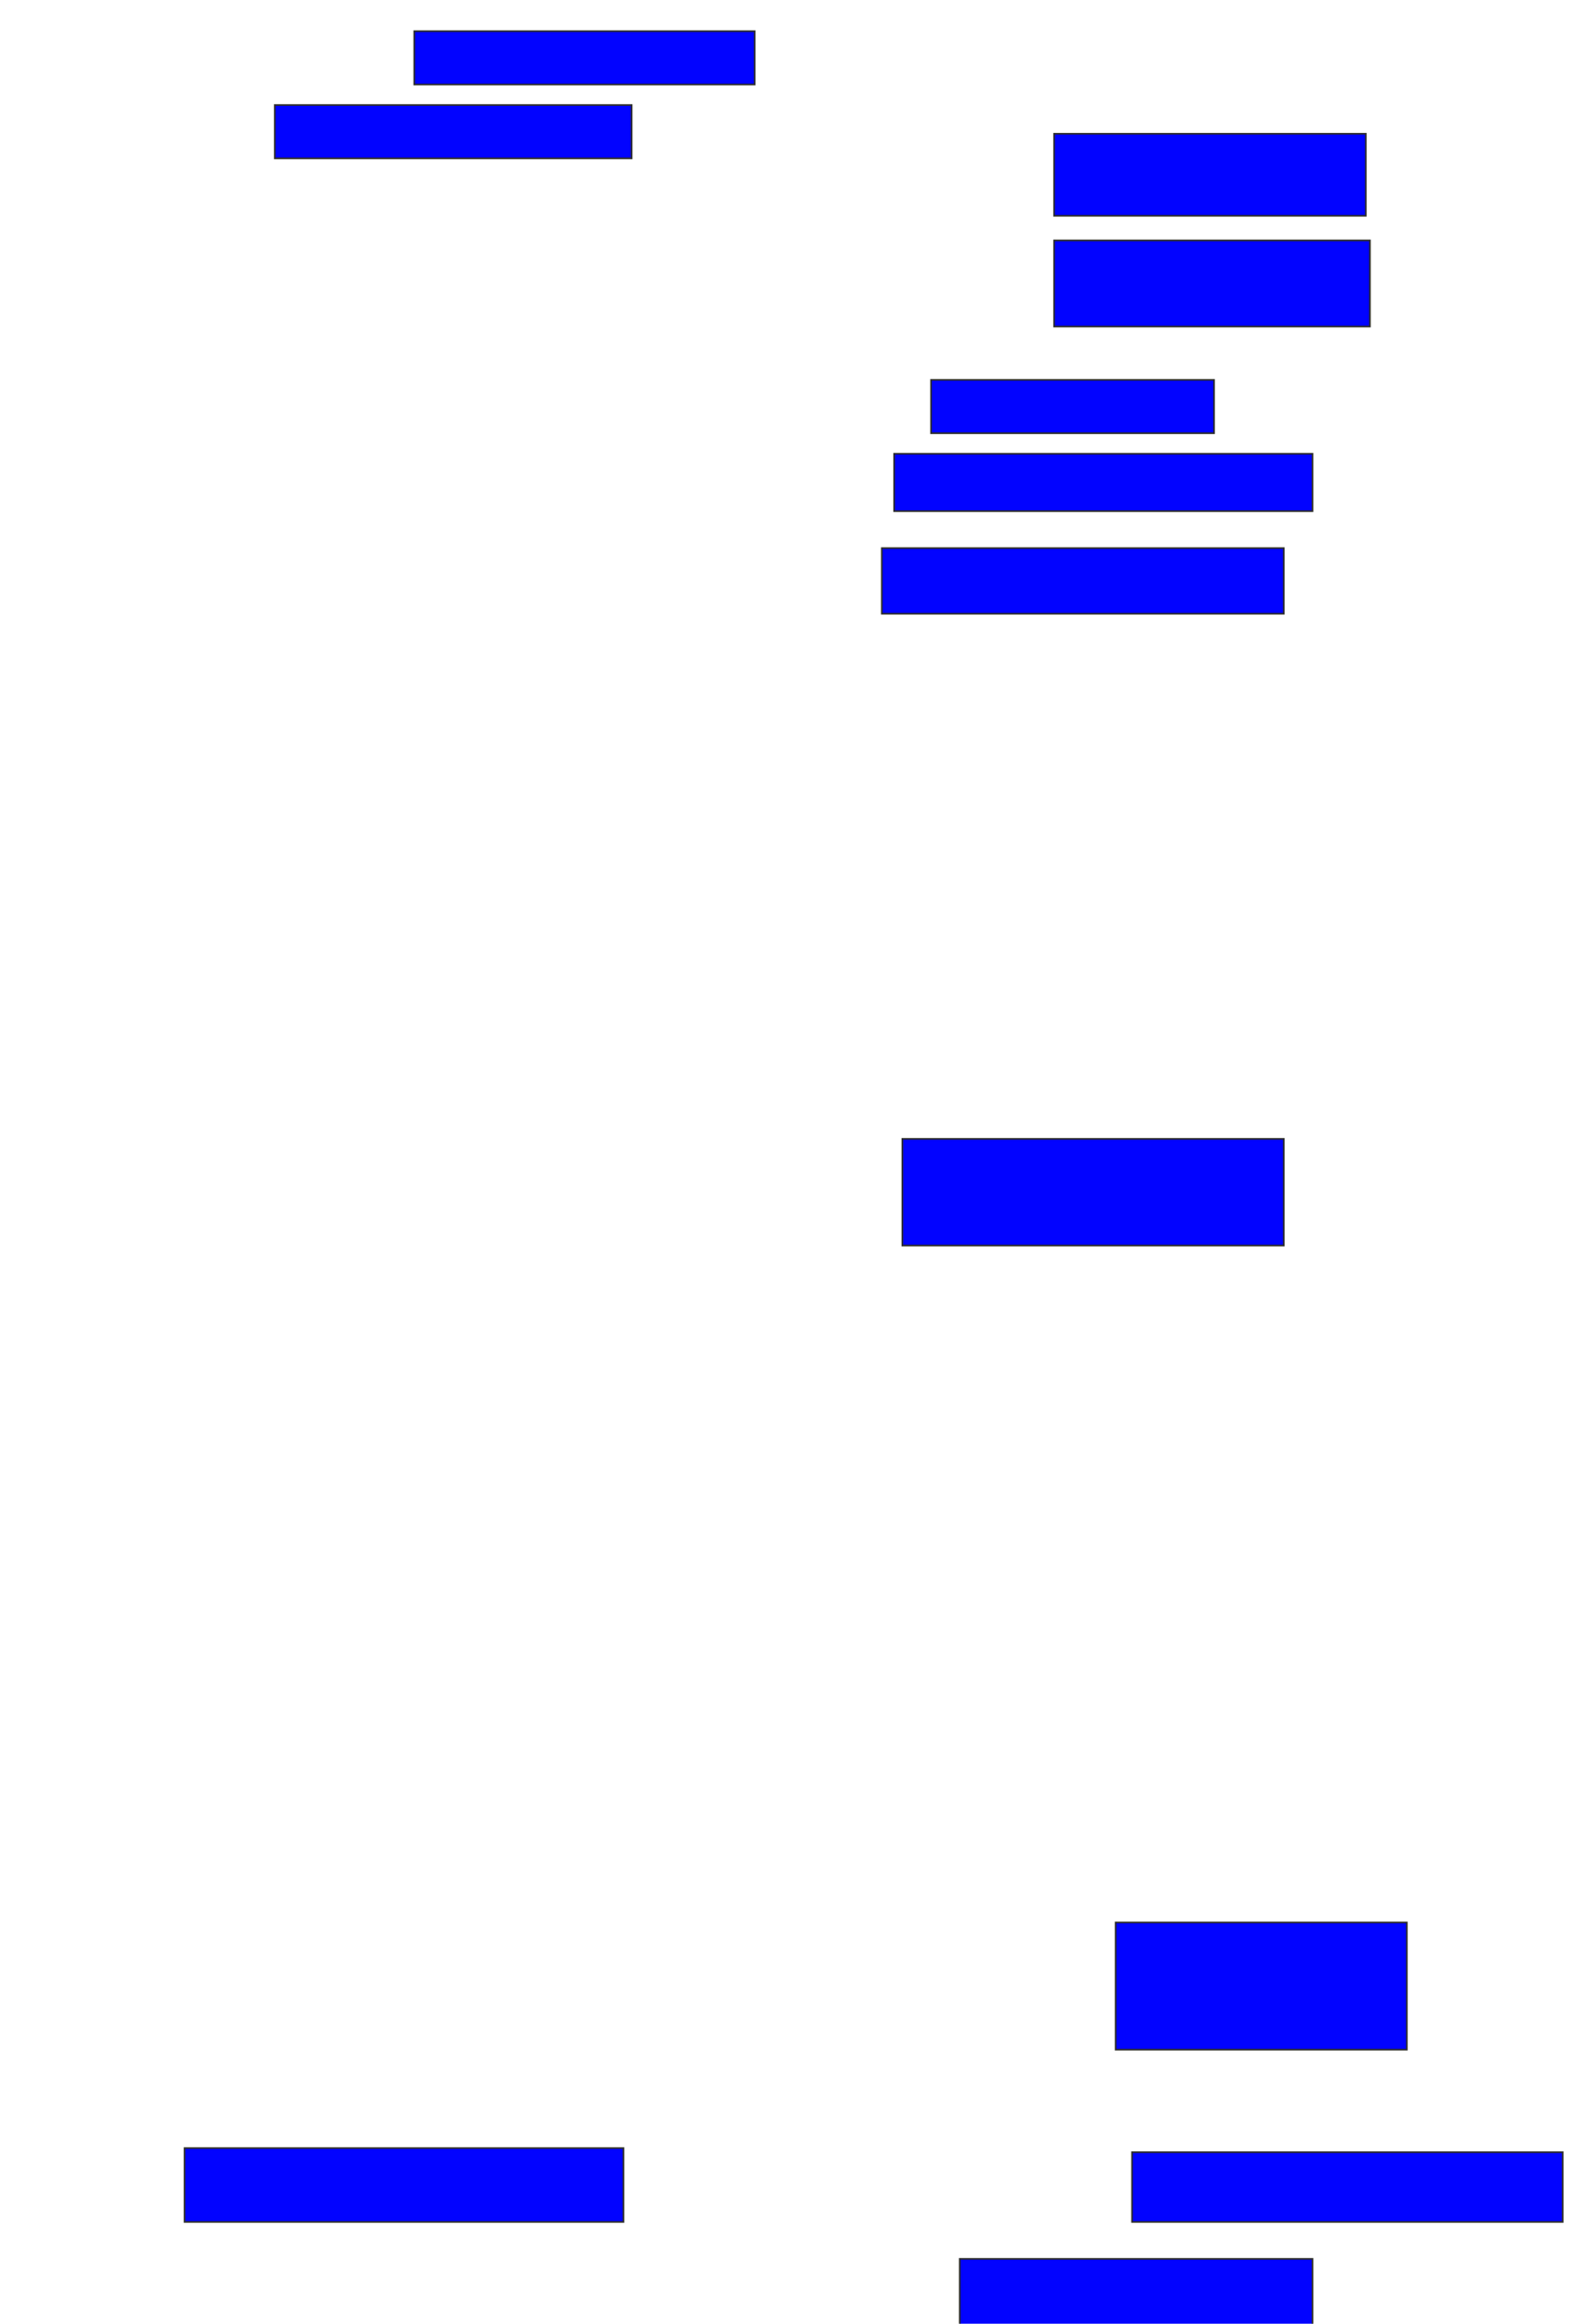 <svg xmlns="http://www.w3.org/2000/svg" width="960" height="1416">
 <!-- Created with Image Occlusion Enhanced -->
 <g>
  <title>Labels</title>
 </g>
 <g>
  <title>Masks</title>
  <rect id="cf49fce828e14f6eb7cbbd26edcf2527-ao-1" height="32.5" width="207.5" y="19" x="252.5" stroke="#2D2D2D" fill="#0203ff"/>
  <rect id="cf49fce828e14f6eb7cbbd26edcf2527-ao-2" height="32.5" width="217.5" y="64" x="167.5" stroke="#2D2D2D" fill="#0203ff"/>
  
  <rect id="cf49fce828e14f6eb7cbbd26edcf2527-ao-4" height="50" width="190" y="81.5" x="642.5" stroke="#2D2D2D" fill="#0203ff"/>
  <rect id="cf49fce828e14f6eb7cbbd26edcf2527-ao-5" height="52.5" width="192.5" y="146.5" x="642.5" stroke="#2D2D2D" fill="#0203ff"/>
  <rect id="cf49fce828e14f6eb7cbbd26edcf2527-ao-6" height="32.5" width="172.5" y="231.5" x="567.5" stroke="#2D2D2D" fill="#0203ff"/>
  <rect id="cf49fce828e14f6eb7cbbd26edcf2527-ao-7" height="35" width="255" y="276.5" x="545" stroke="#2D2D2D" fill="#0203ff"/>
  <rect id="cf49fce828e14f6eb7cbbd26edcf2527-ao-8" height="40" width="245" y="334" x="537.5" stroke="#2D2D2D" fill="#0203ff"/>
  <rect id="cf49fce828e14f6eb7cbbd26edcf2527-ao-9" height="65" width="232.5" y="694" x="550" stroke="#2D2D2D" fill="#0203ff"/>
  <rect id="cf49fce828e14f6eb7cbbd26edcf2527-ao-10" height="77.5" width="177.5" y="1171.5" x="680" stroke="#2D2D2D" fill="#0203ff"/>
  <rect id="cf49fce828e14f6eb7cbbd26edcf2527-ao-11" height="42.5" width="262.5" y="1311.5" x="690" stroke="#2D2D2D" fill="#0203ff"/>
  <rect id="cf49fce828e14f6eb7cbbd26edcf2527-ao-12" height="47.5" width="215" y="1376.5" x="585" stroke="#2D2D2D" fill="#0203ff"/>
  <rect id="cf49fce828e14f6eb7cbbd26edcf2527-ao-13" height="45" width="267.5" y="1309" x="112.5" stroke="#2D2D2D" fill="#0203ff"/>
 </g>
</svg>